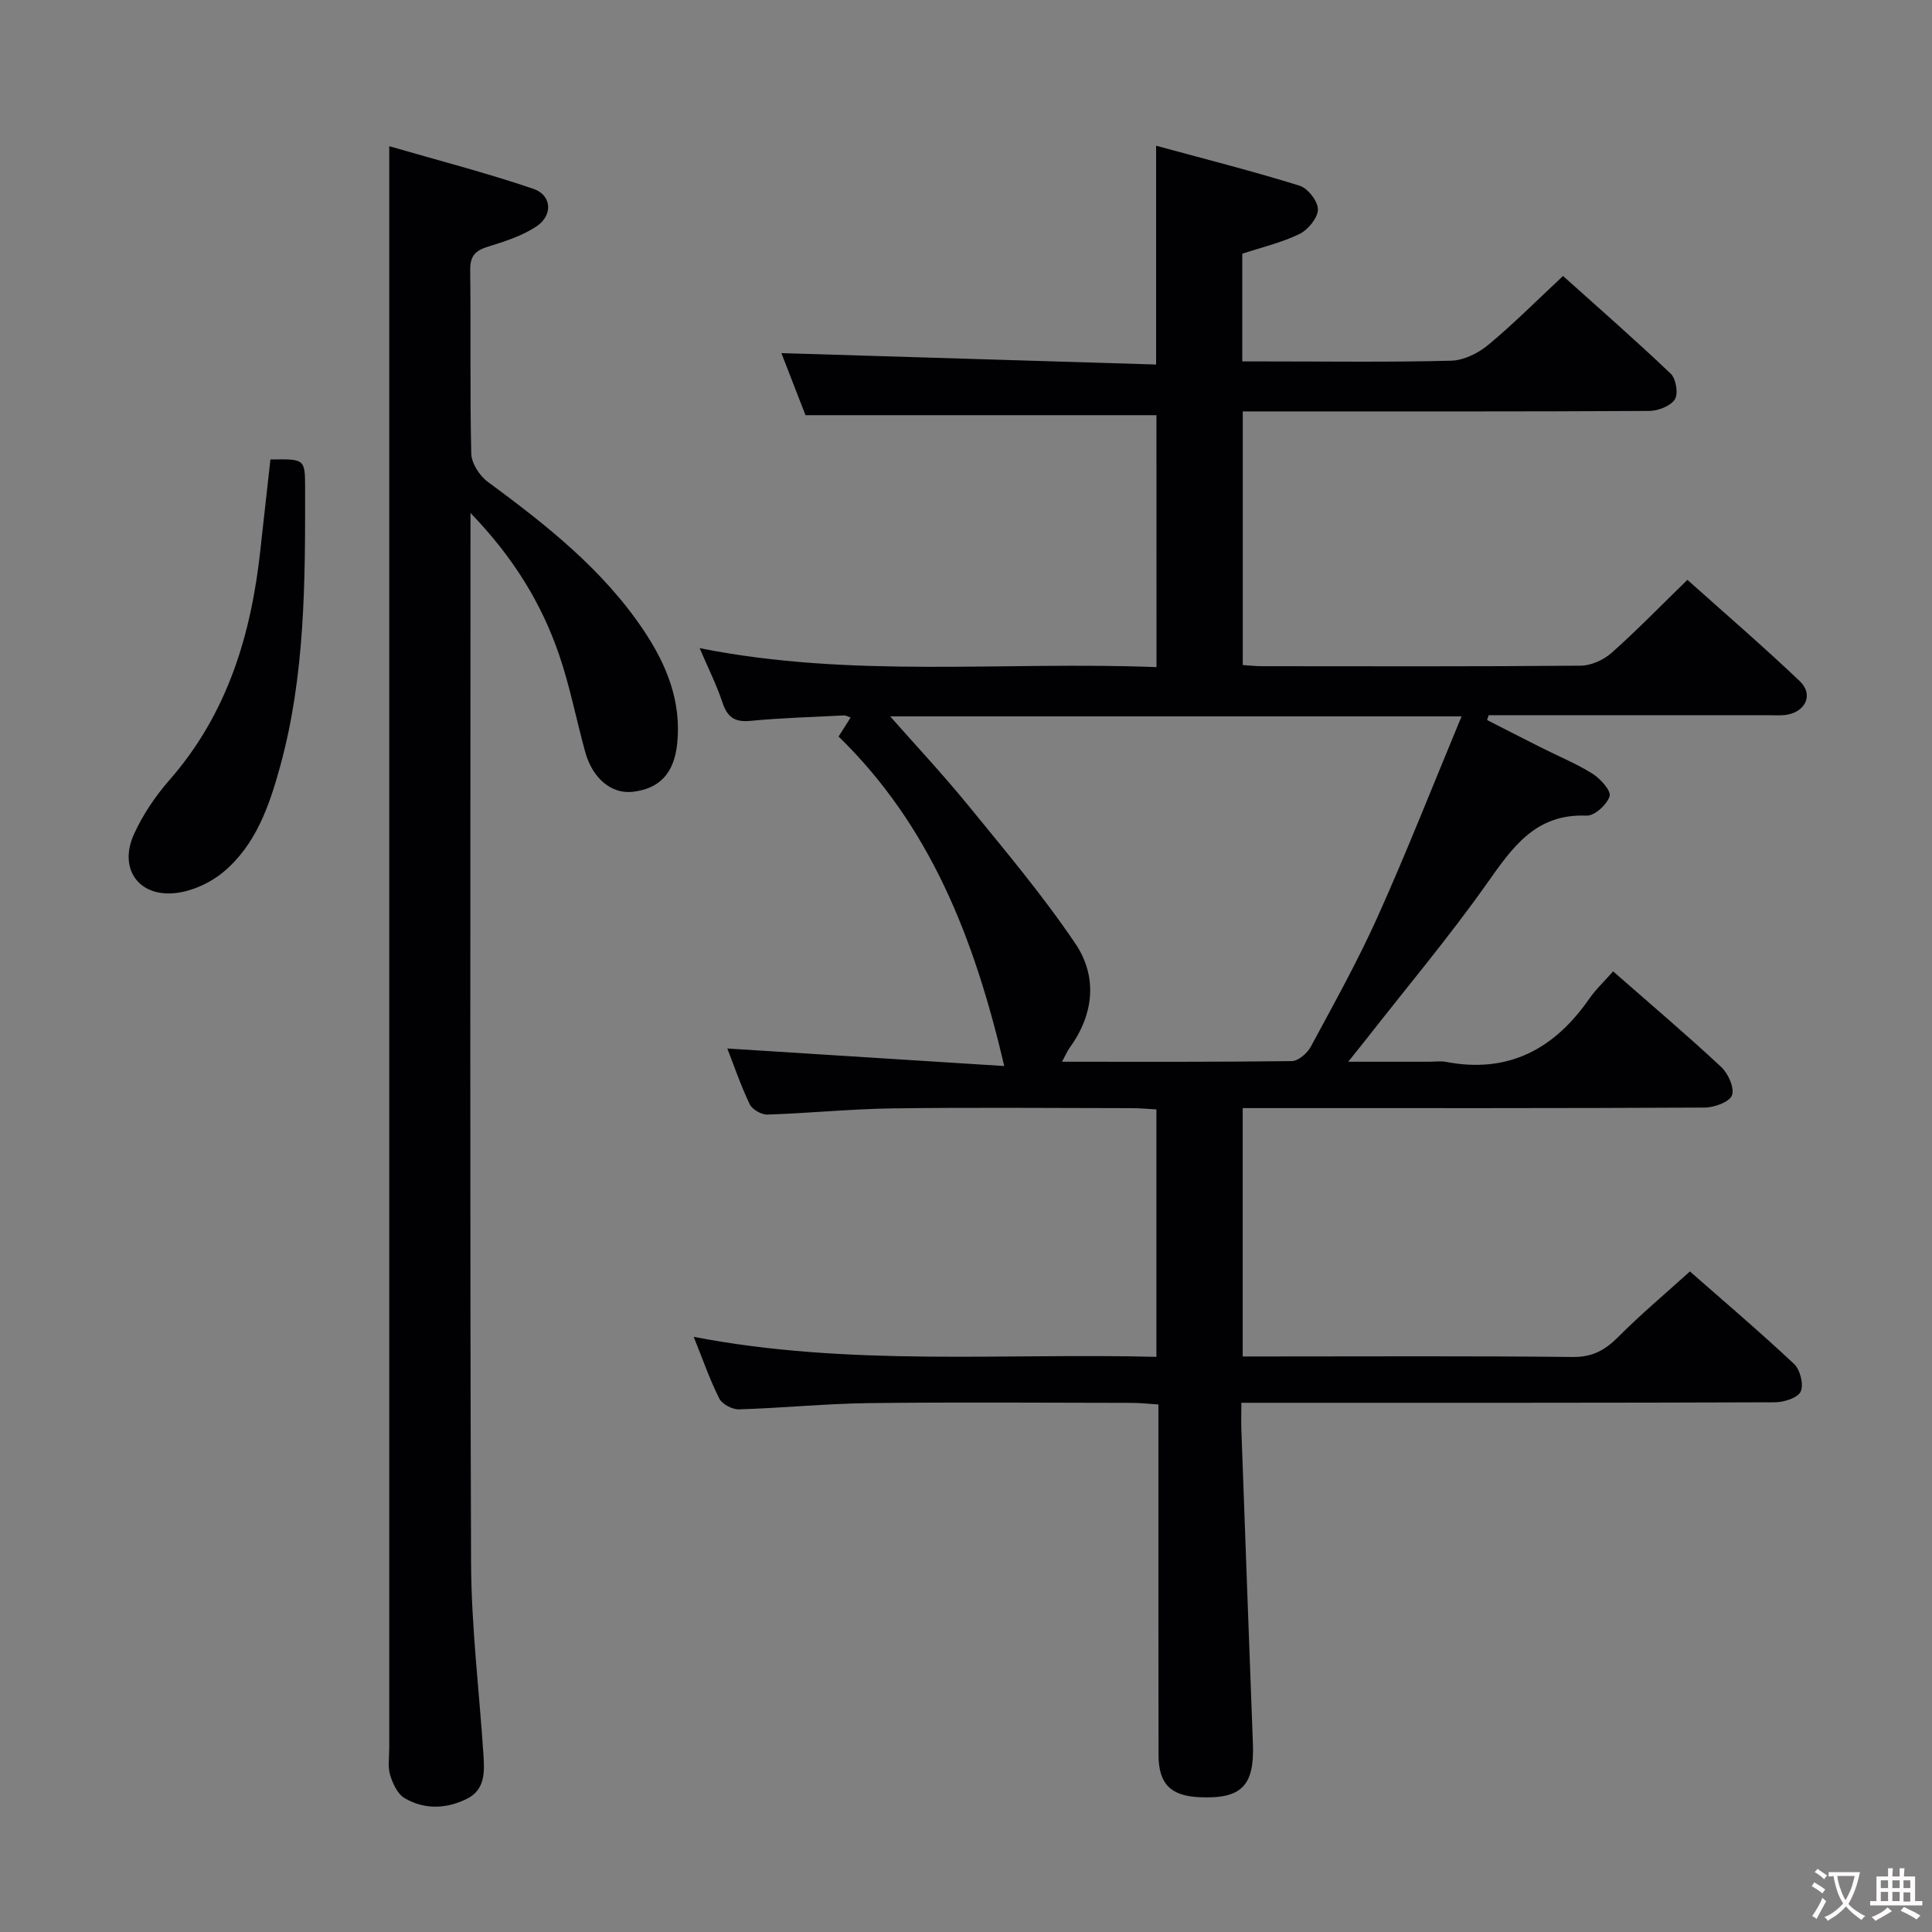 <svg enable-background="new 0 0 400 400" viewBox="0 0 400 400" xmlns="http://www.w3.org/2000/svg"><rect x="0" y="0" width="400" height="400" fill="#808080" stroke="none"/><g fill="#010103"><path d="m143.62 276.78c32.23 6.19 63.87 3.33 95.8 4.14 0-17.19 0-33.92 0-51.23-1.63-.09-3.4-.26-5.17-.26-16.5-.02-33-.17-49.49.05-8.63.12-17.25 1-25.88 1.28-1.23.04-3.13-1.05-3.65-2.12-1.86-3.88-3.25-7.98-4.65-11.56 18.9 1.2 37.78 2.39 57.34 3.63-6.2-26.47-15.31-49.73-34.3-68.22.88-1.38 1.62-2.56 2.49-3.93-.55-.19-.97-.46-1.37-.44-6.48.33-12.97.51-19.42 1.13-3.29.32-4.76-.84-5.76-3.85-1.2-3.61-2.93-7.05-4.71-11.21 31.53 6.31 62.93 2.69 94.59 3.93 0-17.71 0-34.94-.01-52.16-23.88 0-47.75 0-72.66 0-1.47-3.79-3.34-8.6-4.99-12.85 25.98.79 51.66 1.57 77.58 2.36 0-15.5 0-29.87 0-45.3 10.08 2.75 19.98 5.25 29.72 8.28 1.71.53 3.81 3.26 3.78 4.93-.03 1.76-2.05 4.2-3.83 5.07-3.67 1.79-7.75 2.73-11.83 4.08v22.3h4.75c12.83 0 25.67.18 38.49-.15 2.62-.07 5.61-1.55 7.69-3.28 5.23-4.34 10.05-9.19 15.48-14.26 7.11 6.38 14.86 13.15 22.31 20.24 1.09 1.04 1.59 4.17.83 5.32-.91 1.39-3.46 2.36-5.3 2.38-26.16.15-52.33.1-78.49.1-1.79 0-3.58 0-5.66 0v52.51c1.42.09 2.7.24 3.99.24 22 .01 43.99.09 65.99-.11 2.16-.02 4.73-1.19 6.38-2.65 5.22-4.64 10.1-9.67 15.7-15.12 7.59 6.8 15.6 13.69 23.26 20.97 2.83 2.69 1.32 6.22-2.56 6.94-1.29.24-2.66.11-3.99.11-17.66.01-35.33 0-52.99 0-1.62 0-3.24 0-4.86 0-.11.33-.23.67-.34 1 3.72 1.9 7.44 3.81 11.17 5.69 3.57 1.8 7.3 3.32 10.67 5.43 1.63 1.03 3.89 3.55 3.53 4.67-.55 1.73-3.13 4.08-4.76 4.01-10.67-.46-15.43 6.69-20.74 14.19-7.78 10.99-16.47 21.33-24.77 31.95-1 1.27-2.02 2.53-3.84 4.81h16.74c1.17 0 2.37-.19 3.49.03 12.89 2.47 22.39-2.62 29.64-13.03 1.41-2.02 3.24-3.74 4.97-5.71 7.94 6.96 15.3 13.2 22.36 19.78 1.45 1.35 2.8 4.33 2.25 5.87-.49 1.38-3.65 2.54-5.63 2.55-29.83.16-59.66.11-89.49.11-1.97 0-3.93 0-6.18 0v51.42h5.4c21 0 42-.12 62.99.11 4.12.04 6.74-1.51 9.46-4.25 4.56-4.58 9.53-8.75 14.74-13.46 6.71 5.9 14.3 12.34 21.55 19.14 1.27 1.19 2.05 4.27 1.39 5.72-.59 1.31-3.46 2.22-5.33 2.23-34.66.13-69.32.1-103.98.1-1.97 0-3.94 0-6.5 0 0 2.25-.06 4.03.01 5.8.78 21.61 1.57 43.23 2.38 64.84.33 8.71-2.41 11.44-11.13 11.02-5.92-.29-8.4-2.77-8.41-8.75-.04-22.16-.02-44.33-.02-66.49 0-1.82 0-3.65 0-6.07-1.98-.12-3.73-.33-5.47-.33-18.16-.02-36.33-.17-54.49.05-8.96.11-17.91 1.02-26.88 1.29-1.37.04-3.47-1.05-4.06-2.21-1.96-3.85-3.36-7.95-5.32-12.8zm40.68-128.46c4.98 5.65 10.77 11.83 16.12 18.38 7.65 9.38 15.49 18.68 22.24 28.69 4.6 6.83 3.83 14.59-1.18 21.52-.52.72-.87 1.56-1.6 2.91 16.31 0 31.94.07 47.57-.13 1.35-.02 3.19-1.61 3.92-2.95 4.8-8.92 9.76-17.8 13.9-27.03 6.03-13.44 11.42-27.17 17.33-41.39-40.72 0-80.29 0-118.3 0z"/><path d="m97.41 106.2v6.94c0 70.13-.14 140.26.12 210.38.05 13.26 1.69 26.51 2.56 39.77.23 3.54.4 7.24-3.44 9.14-4.25 2.1-8.78 2.27-12.89-.15-1.46-.86-2.45-3.02-2.99-4.79-.51-1.68-.18-3.63-.18-5.46 0-101.61 0-203.22 0-304.83 0-8.61 0-17.22 0-26.93 9.71 2.82 19.88 5.45 29.81 8.81 3.88 1.32 4.13 5.52.62 7.83-2.97 1.95-6.55 3.1-10 4.16-2.63.81-3.71 1.96-3.67 4.86.16 12.66-.08 25.32.22 37.97.05 2.01 1.7 4.59 3.4 5.84 12.1 8.92 23.87 18.16 32.34 30.84 4.71 7.05 7.81 14.66 6.89 23.43-.64 6.05-3.61 9.3-9.25 9.93-4.33.48-8.27-2.75-9.79-8.26-1.85-6.7-3.16-13.58-5.41-20.14-3.64-10.6-9.4-20.07-18.34-29.34z"/><path d="m55.99 95.13c7.16-.12 7.17-.12 7.18 6.05.02 19.3.01 38.61-5.15 57.42-2.25 8.2-5.05 16.4-11.88 22.03-2.65 2.19-6.33 3.86-9.72 4.26-7.72.9-11.92-5.05-8.68-12.18 1.83-4.03 4.42-7.87 7.34-11.21 12.04-13.74 16.96-30.17 18.85-47.85.66-6.08 1.36-12.16 2.06-18.52z"/></g><path d="m377.9 391.2c-.2.3-.4.5-.6.8-.7-.6-1.4-1-2.2-1.5.2-.3.4-.5.5-.8.6.4 1.4.8 2.3 1.5zm-1.8 6.1c-.2-.2-.5-.4-.9-.6.4-.6.8-1.2 1.2-1.9s.7-1.3.9-1.9c.3.3.5.5.8.7-.7 1.3-1.4 2.6-2 3.7zm2.2-9c-.3.3-.5.5-.6.8-.6-.6-1.3-1.1-2-1.5.3-.3.5-.5.6-.7.6.5 1.3.9 2 1.4zm.3.2v-.9h2 4.5c-.3 1.3-.6 2.5-1 3.6s-.9 2.1-1.4 3c.4.5 1 1 1.6 1.4s1.2.8 1.9 1.1c-.3.2-.5.4-.8.8-.4-.3-1-.7-1.6-1.2s-1.2-1.1-1.6-1.6c-.5.6-1.1 1.1-1.7 1.6s-1.4.9-2.1 1.4c-.1-.3-.3-.5-.7-.8.6-.2 1.2-.5 1.9-1s1.4-1.1 2-1.8c-.5-.8-.9-1.6-1.2-2.5s-.6-2-.8-3.2c-.4.1-.7.1-1 .1zm2.5 2.7c.3 1 .7 1.7 1 2.2.3-.5.6-1.1 1-2s.6-1.9.9-3h-3.2-.4c.1.9.3 1.8.7 2.8z" fill="#fcfafa"/><path d="m396.5 388.5v1.5 3.6h1.5v.9c-.4 0-1 0-1.7 0h-7.9c-.5 0-.9 0-1.2 0v-.9h1.3v-3.5c0-.7 0-1.2 0-1.6h2.4c0-.8 0-1.4 0-1.7h1c0 .3-.1.8-.1 1.7h1.5c0-.8 0-1.4 0-1.7h1c0 .3-.1.9-.1 1.7zm-8.2 9.2c-.2-.3-.5-.5-.8-.8.8-.3 1.4-.6 1.9-.9s1-.7 1.4-1.1c.3.3.6.5.9.8-1.6 1-2.8 1.6-3.4 2zm2.6-6.8v-1.6h-1.5v1.6zm0 2.7v-1.9h-1.5v1.9zm2.4-2.7v-1.6h-1.5v1.6zm0 2.7v-1.9h-1.5v1.9zm.2 2 .7-.8c.4.2.9.5 1.6.8s1.3.7 1.8 1c-.3.3-.5.5-.8.8-.4-.3-1.5-1-3.3-1.8zm2-4.7v-1.6h-1.4v1.6zm0 2.8v-1.9h-1.4v1.9z" fill="#fcfafa"/></svg>
